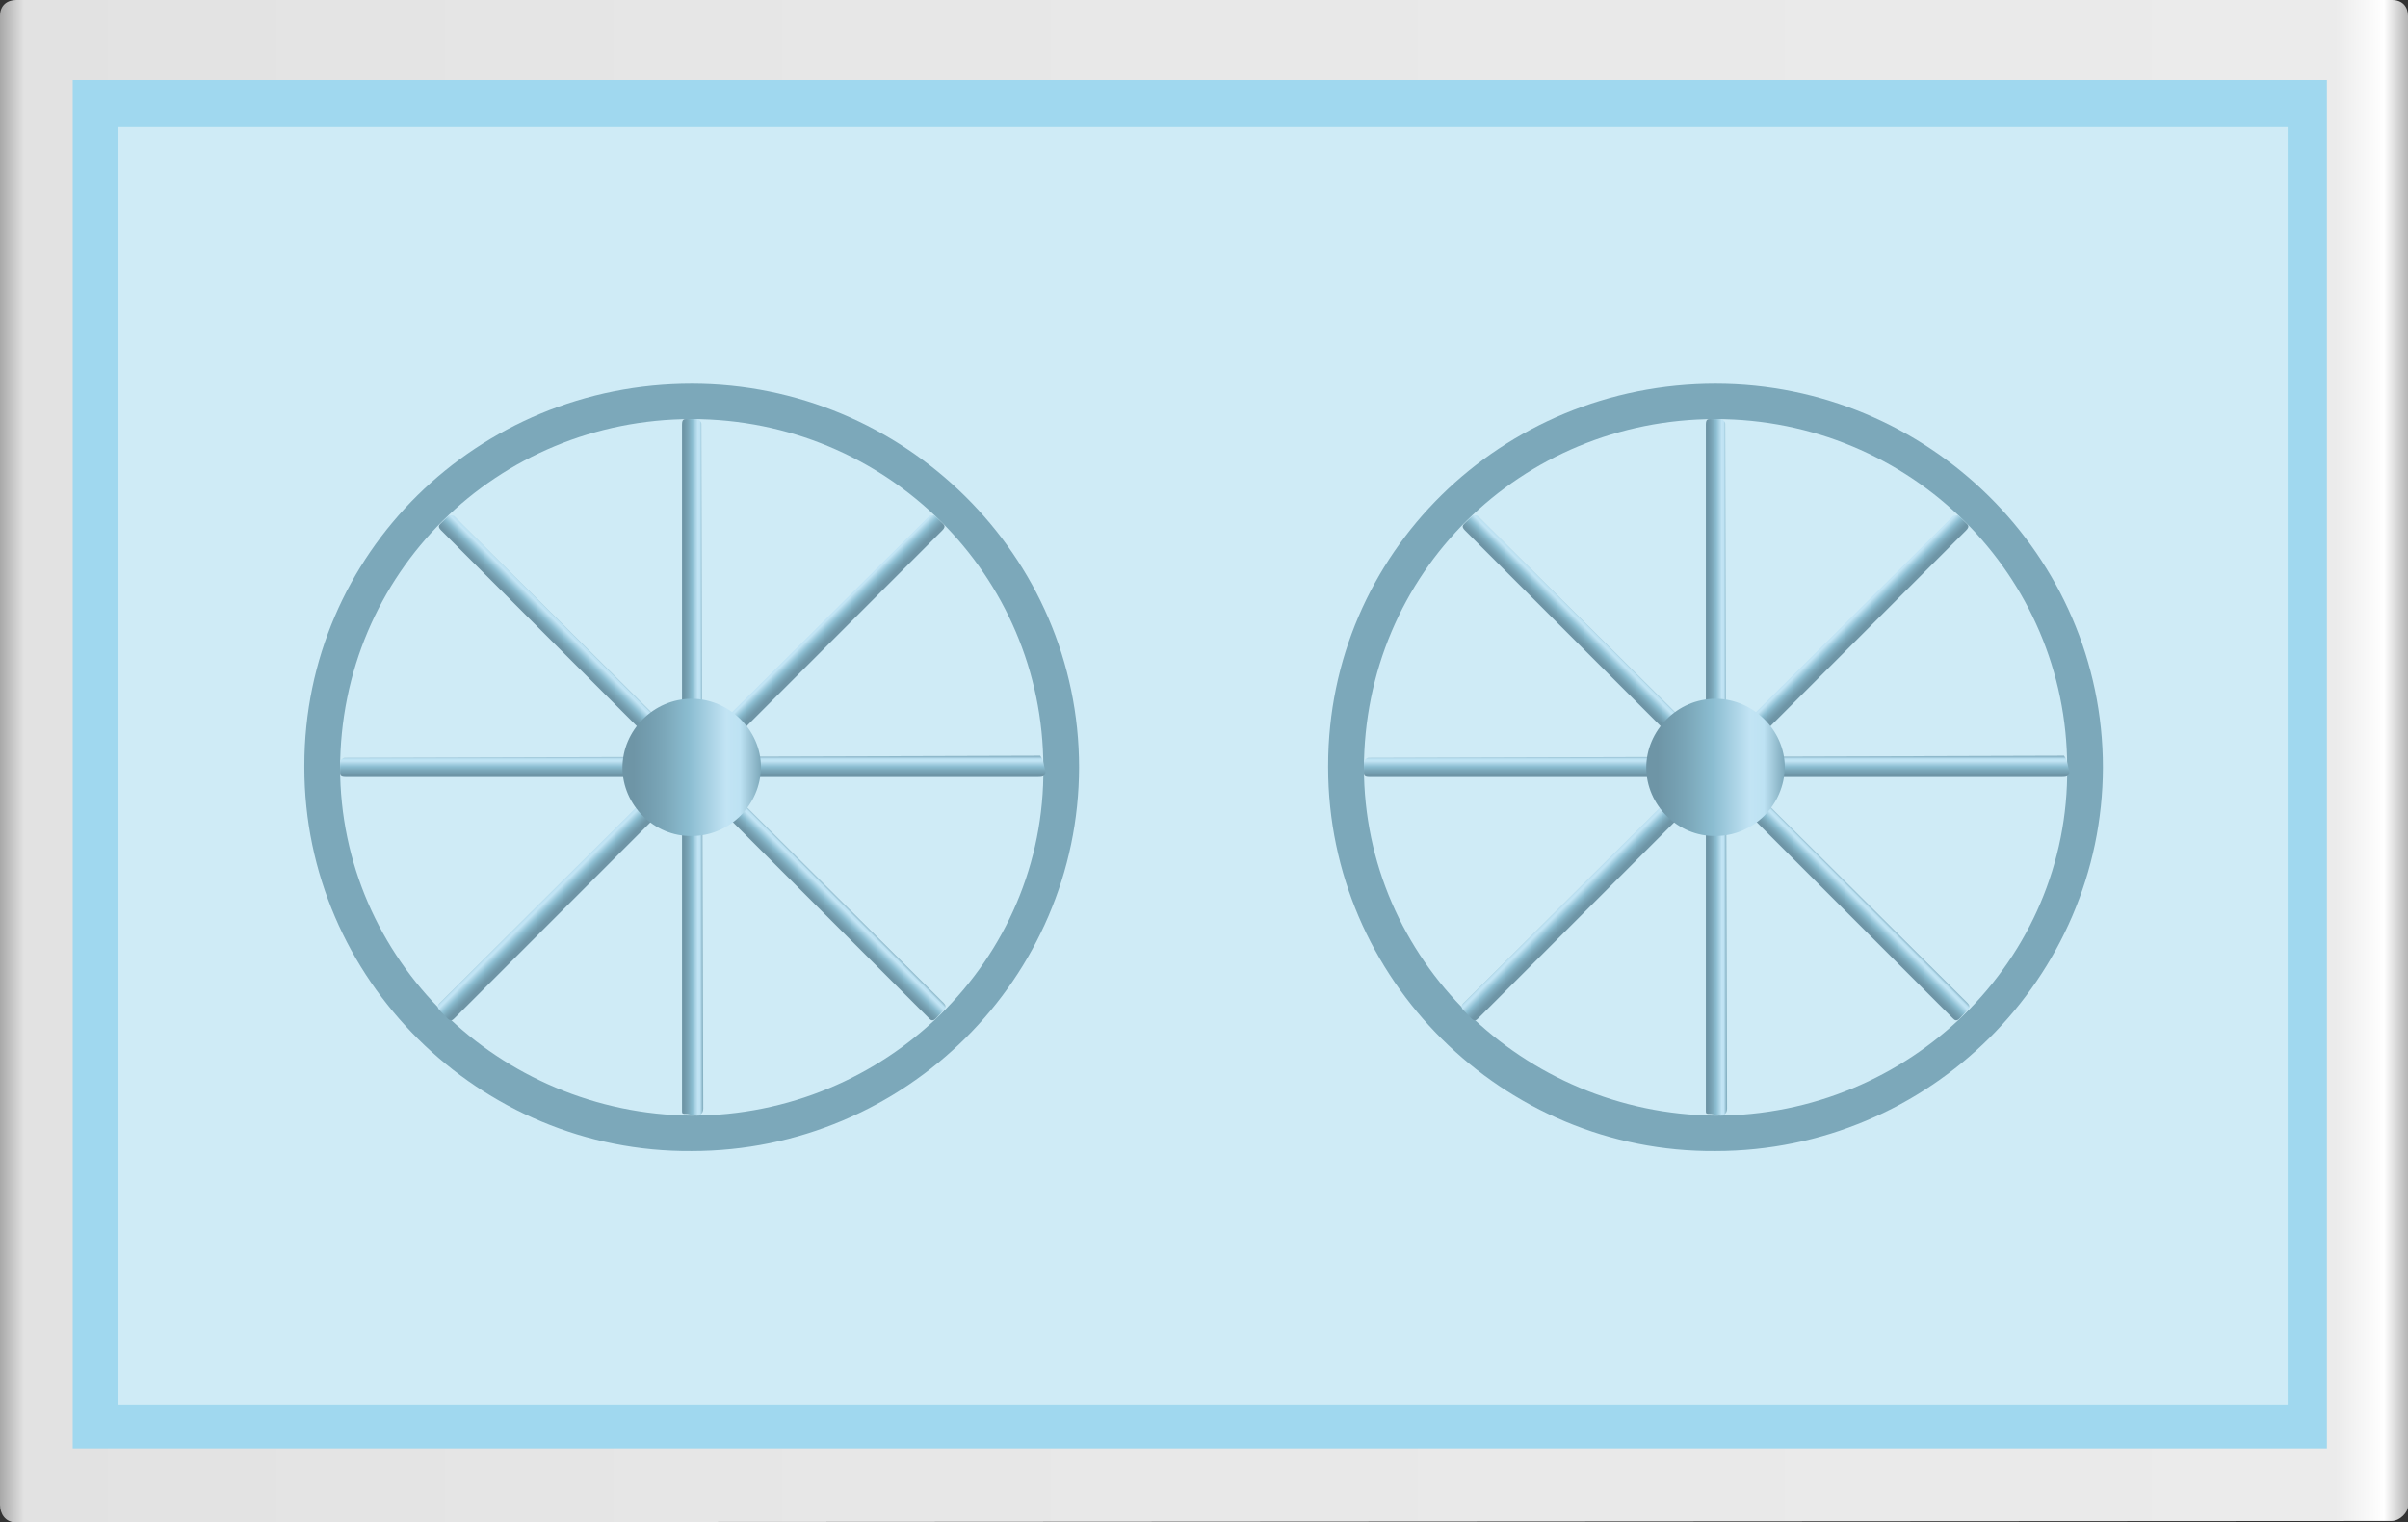 <?xml version="1.0" encoding="utf-8"?>
<!-- Generator: Adobe Illustrator 16.0.0, SVG Export Plug-In . SVG Version: 6.00 Build 0)  -->
<!DOCTYPE svg PUBLIC "-//W3C//DTD SVG 1.1//EN" "http://www.w3.org/Graphics/SVG/1.1/DTD/svg11.dtd">
<svg preserveAspectRatio="none" version="1.1" id="图层_1" xmlns="http://www.w3.org/2000/svg" xmlns:xlink="http://www.w3.org/1999/xlink" x="0px" y="0px"
	 width="340.5px" height="215.25px" viewBox="30 33.969 340.5 215.25" enable-background="new 30 33.969 340.5 215.25"
	 xml:space="preserve">
<rect x="30" y="33.969" width="340.5" height="215.25" fill="#333333" stroke="none"/>
<g id="surface711">
	
		<linearGradient id="SVGID_1_" gradientUnits="userSpaceOnUse" x1="468.612" y1="69.785" x2="14.612" y2="69.785" gradientTransform="matrix(0.75 0 0 -0.75 19.04 193.932)">
		<stop  offset="0" style="stop-color:#B5B5B5"/>
		<stop  offset="0.01" style="stop-color:#FFFFFF"/>
		<stop  offset="0.03" style="stop-color:#EBEBEB"/>
		<stop  offset="0.64" style="stop-color:#E7E7E7"/>
		<stop  offset="0.99" style="stop-color:#E2E2E2"/>
		<stop  offset="1" style="stop-color:#A8A8A8"/>
	</linearGradient>
	<path fill="url(#SVGID_1_)" d="M32.25,33.969h336c1.5,0,2.25,0.996,2.25,2.246v210.754c0,0.75-1.078,2.051-2.34,2.051
		l-335.91,0.199c-1.5,0-2.25-1.23-2.25-2.48V36.219c0-1.5,1.023-2.25,2.285-2.25H32.25z"/>
	<path fill="#A0D8EF" d="M40.281,45.27h318.75v193.5H40.281V45.27z"/>
	<path fill="#CFEBF6" d="M46.734,51.918h306.75v180.75H46.734V51.918z"/>
	<path fill="#7CA8BA" d="M73.035,142.215c0-30,24.508-54,54.777-54c29.973,0,54.773,24.273,54.773,54.25
		c-0.051,29.75-24.539,54.25-54.773,54.25c-30.027,0.25-54.777-24.305-54.777-54.25V142.215z"/>
	<path fill="#CFEBF6" d="M78.09,142.723c0-27.75,22.246-49.5,49.723-49.5c27.527,0,49.719,22.039,49.719,49.242
		c0.309,27.258-22.277,49.242-49.719,49.242c-27.223-0.234-49.723-22.055-49.723-49.242V142.723z"/>
	
		<linearGradient id="SVGID_2_" gradientUnits="userSpaceOnUse" x1="18.613" y1="147.634" x2="14.613" y2="147.634" gradientTransform="matrix(0.75 0 0 -0.75 115.481 253.19)">
		<stop  offset="0" style="stop-color:#7CA8BA"/>
		<stop  offset="0.15" style="stop-color:#BDE2F3"/>
		<stop  offset="0.25" style="stop-color:#C2E4F4"/>
		<stop  offset="0.52" style="stop-color:#8BBDD1"/>
		<stop  offset="0.69" style="stop-color:#7CA8BA"/>
		<stop  offset="0.8" style="stop-color:#749EB0"/>
		<stop  offset="0.92" style="stop-color:#6E95A6"/>
	</linearGradient>
	<path fill="url(#SVGID_2_)" d="M127.191,93.223h1.5c0,0,0.488,0.301,0.488,0.668l0.262,96.832c0,0.75-0.563,0.984-0.934,0.984
		l-1.316-0.234c-0.75,0-0.75-0.063-0.75-0.434V93.973c0-0.75,0.301-0.75,0.676-0.75H127.191z"/>
	
		<linearGradient id="SVGID_3_" gradientUnits="userSpaceOnUse" x1="-484.214" y1="60.387" x2="-488.214" y2="60.387" gradientTransform="matrix(0 -0.75 -0.75 0 173.256 -222.338)">
		<stop  offset="0" style="stop-color:#7CA8BA"/>
		<stop  offset="0.15" style="stop-color:#BDE2F3"/>
		<stop  offset="0.25" style="stop-color:#C2E4F4"/>
		<stop  offset="0.52" style="stop-color:#8BBDD1"/>
		<stop  offset="0.69" style="stop-color:#7CA8BA"/>
		<stop  offset="0.8" style="stop-color:#749EB0"/>
		<stop  offset="0.92" style="stop-color:#6E95A6"/>
	</linearGradient>
	<path fill="url(#SVGID_3_)" d="M78.09,143.074v-1.5c0,0,0.301-0.465,0.676-0.465l98.324-0.285c0,0,0.441,0.586,0.441,0.953
		l0.309,1.297c0,0.75-0.609,0.75-0.984,0.75H78.84c-0.75,0-0.75-0.301-0.75-0.668V143.074z"/>
	
		<linearGradient id="SVGID_4_" gradientUnits="userSpaceOnUse" x1="-214.907" y1="-0.055" x2="-218.91" y2="-0.055" gradientTransform="matrix(0.53 -0.53 -0.53 -0.53 242.925 27.322)">
		<stop  offset="0" style="stop-color:#7CA8BA"/>
		<stop  offset="0.15" style="stop-color:#BDE2F3"/>
		<stop  offset="0.25" style="stop-color:#C2E4F4"/>
		<stop  offset="0.52" style="stop-color:#8BBDD1"/>
		<stop  offset="0.69" style="stop-color:#7CA8BA"/>
		<stop  offset="0.8" style="stop-color:#749EB0"/>
		<stop  offset="0.92" style="stop-color:#6E95A6"/>
	</linearGradient>
	<path fill="url(#SVGID_4_)" d="M92.391,107.91l1.059-1.059c0,0,0.551-0.125,0.813,0.137l69.191,68.805
		c0.531,0.531,0.098,0.91-0.164,1.172l-0.895,0.949c-0.531,0.531-0.77,0.293-1.035,0.031l-68.969-68.973
		c-0.531-0.531-0.32-0.742-0.059-1.004L92.391,107.91z"/>
	
		<linearGradient id="SVGID_5_" gradientUnits="userSpaceOnUse" x1="-631.554" y1="416.595" x2="-635.558" y2="416.595" gradientTransform="matrix(-0.53 -0.53 0.53 -0.53 -429.224 27.322)">
		<stop  offset="0" style="stop-color:#7CA8BA"/>
		<stop  offset="0.15" style="stop-color:#BDE2F3"/>
		<stop  offset="0.25" style="stop-color:#C2E4F4"/>
		<stop  offset="0.52" style="stop-color:#8BBDD1"/>
		<stop  offset="0.69" style="stop-color:#7CA8BA"/>
		<stop  offset="0.8" style="stop-color:#749EB0"/>
		<stop  offset="0.92" style="stop-color:#6E95A6"/>
	</linearGradient>
	<path fill="url(#SVGID_5_)" d="M163.234,107.91l-1.063-1.059c0,0-0.547-0.125-0.813,0.137l-69.191,68.805
		c-0.531,0.531-0.098,0.91,0.164,1.172l0.898,0.949c0.527,0.531,0.77,0.293,1.031,0.031l68.973-68.973
		c0.527-0.531,0.316-0.742,0.055-1.004L163.234,107.91z"/>
	
		<linearGradient id="SVGID_6_" gradientUnits="userSpaceOnUse" x1="40.735" y1="200.349" x2="14.615" y2="200.349" gradientTransform="matrix(0.75 0 0 -0.75 107.054 292.728)">
		<stop  offset="0" style="stop-color:#7CA8BA"/>
		<stop  offset="0.15" style="stop-color:#BDE2F3"/>
		<stop  offset="0.25" style="stop-color:#C2E4F4"/>
		<stop  offset="0.52" style="stop-color:#8BBDD1"/>
		<stop  offset="0.69" style="stop-color:#7CA8BA"/>
		<stop  offset="0.8" style="stop-color:#749EB0"/>
		<stop  offset="0.92" style="stop-color:#6E95A6"/>
	</linearGradient>
	<path fill="url(#SVGID_6_)" d="M118.016,142.516c0-5.25,4.383-9.75,9.797-9.75c5.203,0,9.793,4.344,9.793,9.699
		c-0.09,5.301-4.383,9.703-9.793,9.703c-5.297,0.098-9.797-4.344-9.797-9.703V142.516z"/>
	<path fill="#7CA8BA" d="M217.805,142.215c0-30,24.512-54,54.777-54c29.973,0,54.777,24.273,54.777,54.25
		c-0.055,29.75-24.539,54.25-54.777,54.25c-30.027,0.25-54.777-24.305-54.777-54.25V142.215z"/>
	<path fill="#CFEBF6" d="M222.863,142.723c0-27.75,22.246-49.5,49.719-49.5c27.531,0,49.723,22.039,49.723,49.242
		c0.309,27.258-22.277,49.242-49.723,49.242c-27.219-0.234-49.719-22.055-49.719-49.242V142.723z"/>
	
		<linearGradient id="SVGID_7_" gradientUnits="userSpaceOnUse" x1="18.615" y1="147.634" x2="14.615" y2="147.634" gradientTransform="matrix(0.75 0 0 -0.75 260.253 253.19)">
		<stop  offset="0" style="stop-color:#7CA8BA"/>
		<stop  offset="0.15" style="stop-color:#BDE2F3"/>
		<stop  offset="0.25" style="stop-color:#C2E4F4"/>
		<stop  offset="0.52" style="stop-color:#8BBDD1"/>
		<stop  offset="0.69" style="stop-color:#7CA8BA"/>
		<stop  offset="0.8" style="stop-color:#749EB0"/>
		<stop  offset="0.92" style="stop-color:#6E95A6"/>
	</linearGradient>
	<path fill="url(#SVGID_7_)" d="M271.965,93.223h1.5c0,0,0.488,0.301,0.488,0.668l0.262,96.832c0,0.75-0.563,0.984-0.938,0.984
		l-1.313-0.234c-0.75,0-0.75-0.063-0.75-0.434V93.973c0-0.75,0.301-0.75,0.672-0.75H271.965z"/>
	
		<linearGradient id="SVGID_8_" gradientUnits="userSpaceOnUse" x1="-484.214" y1="60.385" x2="-488.214" y2="60.385" gradientTransform="matrix(0 -0.75 -0.75 0 318.027 -222.338)">
		<stop  offset="0" style="stop-color:#7CA8BA"/>
		<stop  offset="0.15" style="stop-color:#BDE2F3"/>
		<stop  offset="0.25" style="stop-color:#C2E4F4"/>
		<stop  offset="0.52" style="stop-color:#8BBDD1"/>
		<stop  offset="0.69" style="stop-color:#7CA8BA"/>
		<stop  offset="0.8" style="stop-color:#749EB0"/>
		<stop  offset="0.92" style="stop-color:#6E95A6"/>
	</linearGradient>
	<path fill="url(#SVGID_8_)" d="M222.863,143.074v-1.5c0,0,0.301-0.465,0.672-0.465l98.328-0.285c0,0,0.441,0.586,0.441,0.953
		l0.309,1.297c0,0.75-0.613,0.75-0.984,0.75h-98.016c-0.75,0-0.75-0.301-0.75-0.668V143.074z"/>
	
		<linearGradient id="SVGID_9_" gradientUnits="userSpaceOnUse" x1="-214.906" y1="-0.053" x2="-218.909" y2="-0.053" gradientTransform="matrix(0.53 -0.53 -0.53 -0.53 387.698 27.322)">
		<stop  offset="0" style="stop-color:#7CA8BA"/>
		<stop  offset="0.15" style="stop-color:#BDE2F3"/>
		<stop  offset="0.25" style="stop-color:#C2E4F4"/>
		<stop  offset="0.52" style="stop-color:#8BBDD1"/>
		<stop  offset="0.69" style="stop-color:#7CA8BA"/>
		<stop  offset="0.8" style="stop-color:#749EB0"/>
		<stop  offset="0.92" style="stop-color:#6E95A6"/>
	</linearGradient>
	<path fill="url(#SVGID_9_)" d="M237.16,107.91l1.063-1.059c0,0,0.547-0.125,0.809,0.137l69.195,68.805
		c0.527,0.531,0.098,0.91-0.168,1.172l-0.895,0.949c-0.531,0.531-0.77,0.293-1.031,0.031l-68.973-68.973
		c-0.527-0.531-0.316-0.742-0.055-1.004L237.16,107.91z"/>
	
		<linearGradient id="SVGID_10_" gradientUnits="userSpaceOnUse" x1="-631.554" y1="416.592" x2="-635.554" y2="416.592" gradientTransform="matrix(-0.53 -0.53 0.53 -0.53 -284.452 27.322)">
		<stop  offset="0" style="stop-color:#7CA8BA"/>
		<stop  offset="0.15" style="stop-color:#BDE2F3"/>
		<stop  offset="0.25" style="stop-color:#C2E4F4"/>
		<stop  offset="0.52" style="stop-color:#8BBDD1"/>
		<stop  offset="0.69" style="stop-color:#7CA8BA"/>
		<stop  offset="0.8" style="stop-color:#749EB0"/>
		<stop  offset="0.92" style="stop-color:#6E95A6"/>
	</linearGradient>
	<path fill="url(#SVGID_10_)" d="M308.004,107.91l-1.059-1.059c0,0-0.551-0.125-0.813,0.137l-69.191,68.805
		c-0.531,0.531-0.098,0.91,0.164,1.172l0.895,0.949c0.531,0.531,0.77,0.293,1.031,0.031l68.973-68.973
		c0.531-0.531,0.32-0.742,0.055-1.004L308.004,107.91z"/>
	
		<linearGradient id="SVGID_11_" gradientUnits="userSpaceOnUse" x1="40.737" y1="200.349" x2="14.612" y2="200.349" gradientTransform="matrix(0.75 0 0 -0.75 251.826 292.728)">
		<stop  offset="0" style="stop-color:#7CA8BA"/>
		<stop  offset="0.15" style="stop-color:#BDE2F3"/>
		<stop  offset="0.25" style="stop-color:#C2E4F4"/>
		<stop  offset="0.52" style="stop-color:#8BBDD1"/>
		<stop  offset="0.69" style="stop-color:#7CA8BA"/>
		<stop  offset="0.8" style="stop-color:#749EB0"/>
		<stop  offset="0.92" style="stop-color:#6E95A6"/>
	</linearGradient>
	<path fill="url(#SVGID_11_)" d="M262.785,142.516c0-5.25,4.387-9.75,9.797-9.75c5.203,0,9.797,4.344,9.797,9.699
		c-0.094,5.301-4.387,9.703-9.797,9.703c-5.297,0.098-9.797-4.344-9.797-9.703V142.516z"/>
</g>
</svg>
